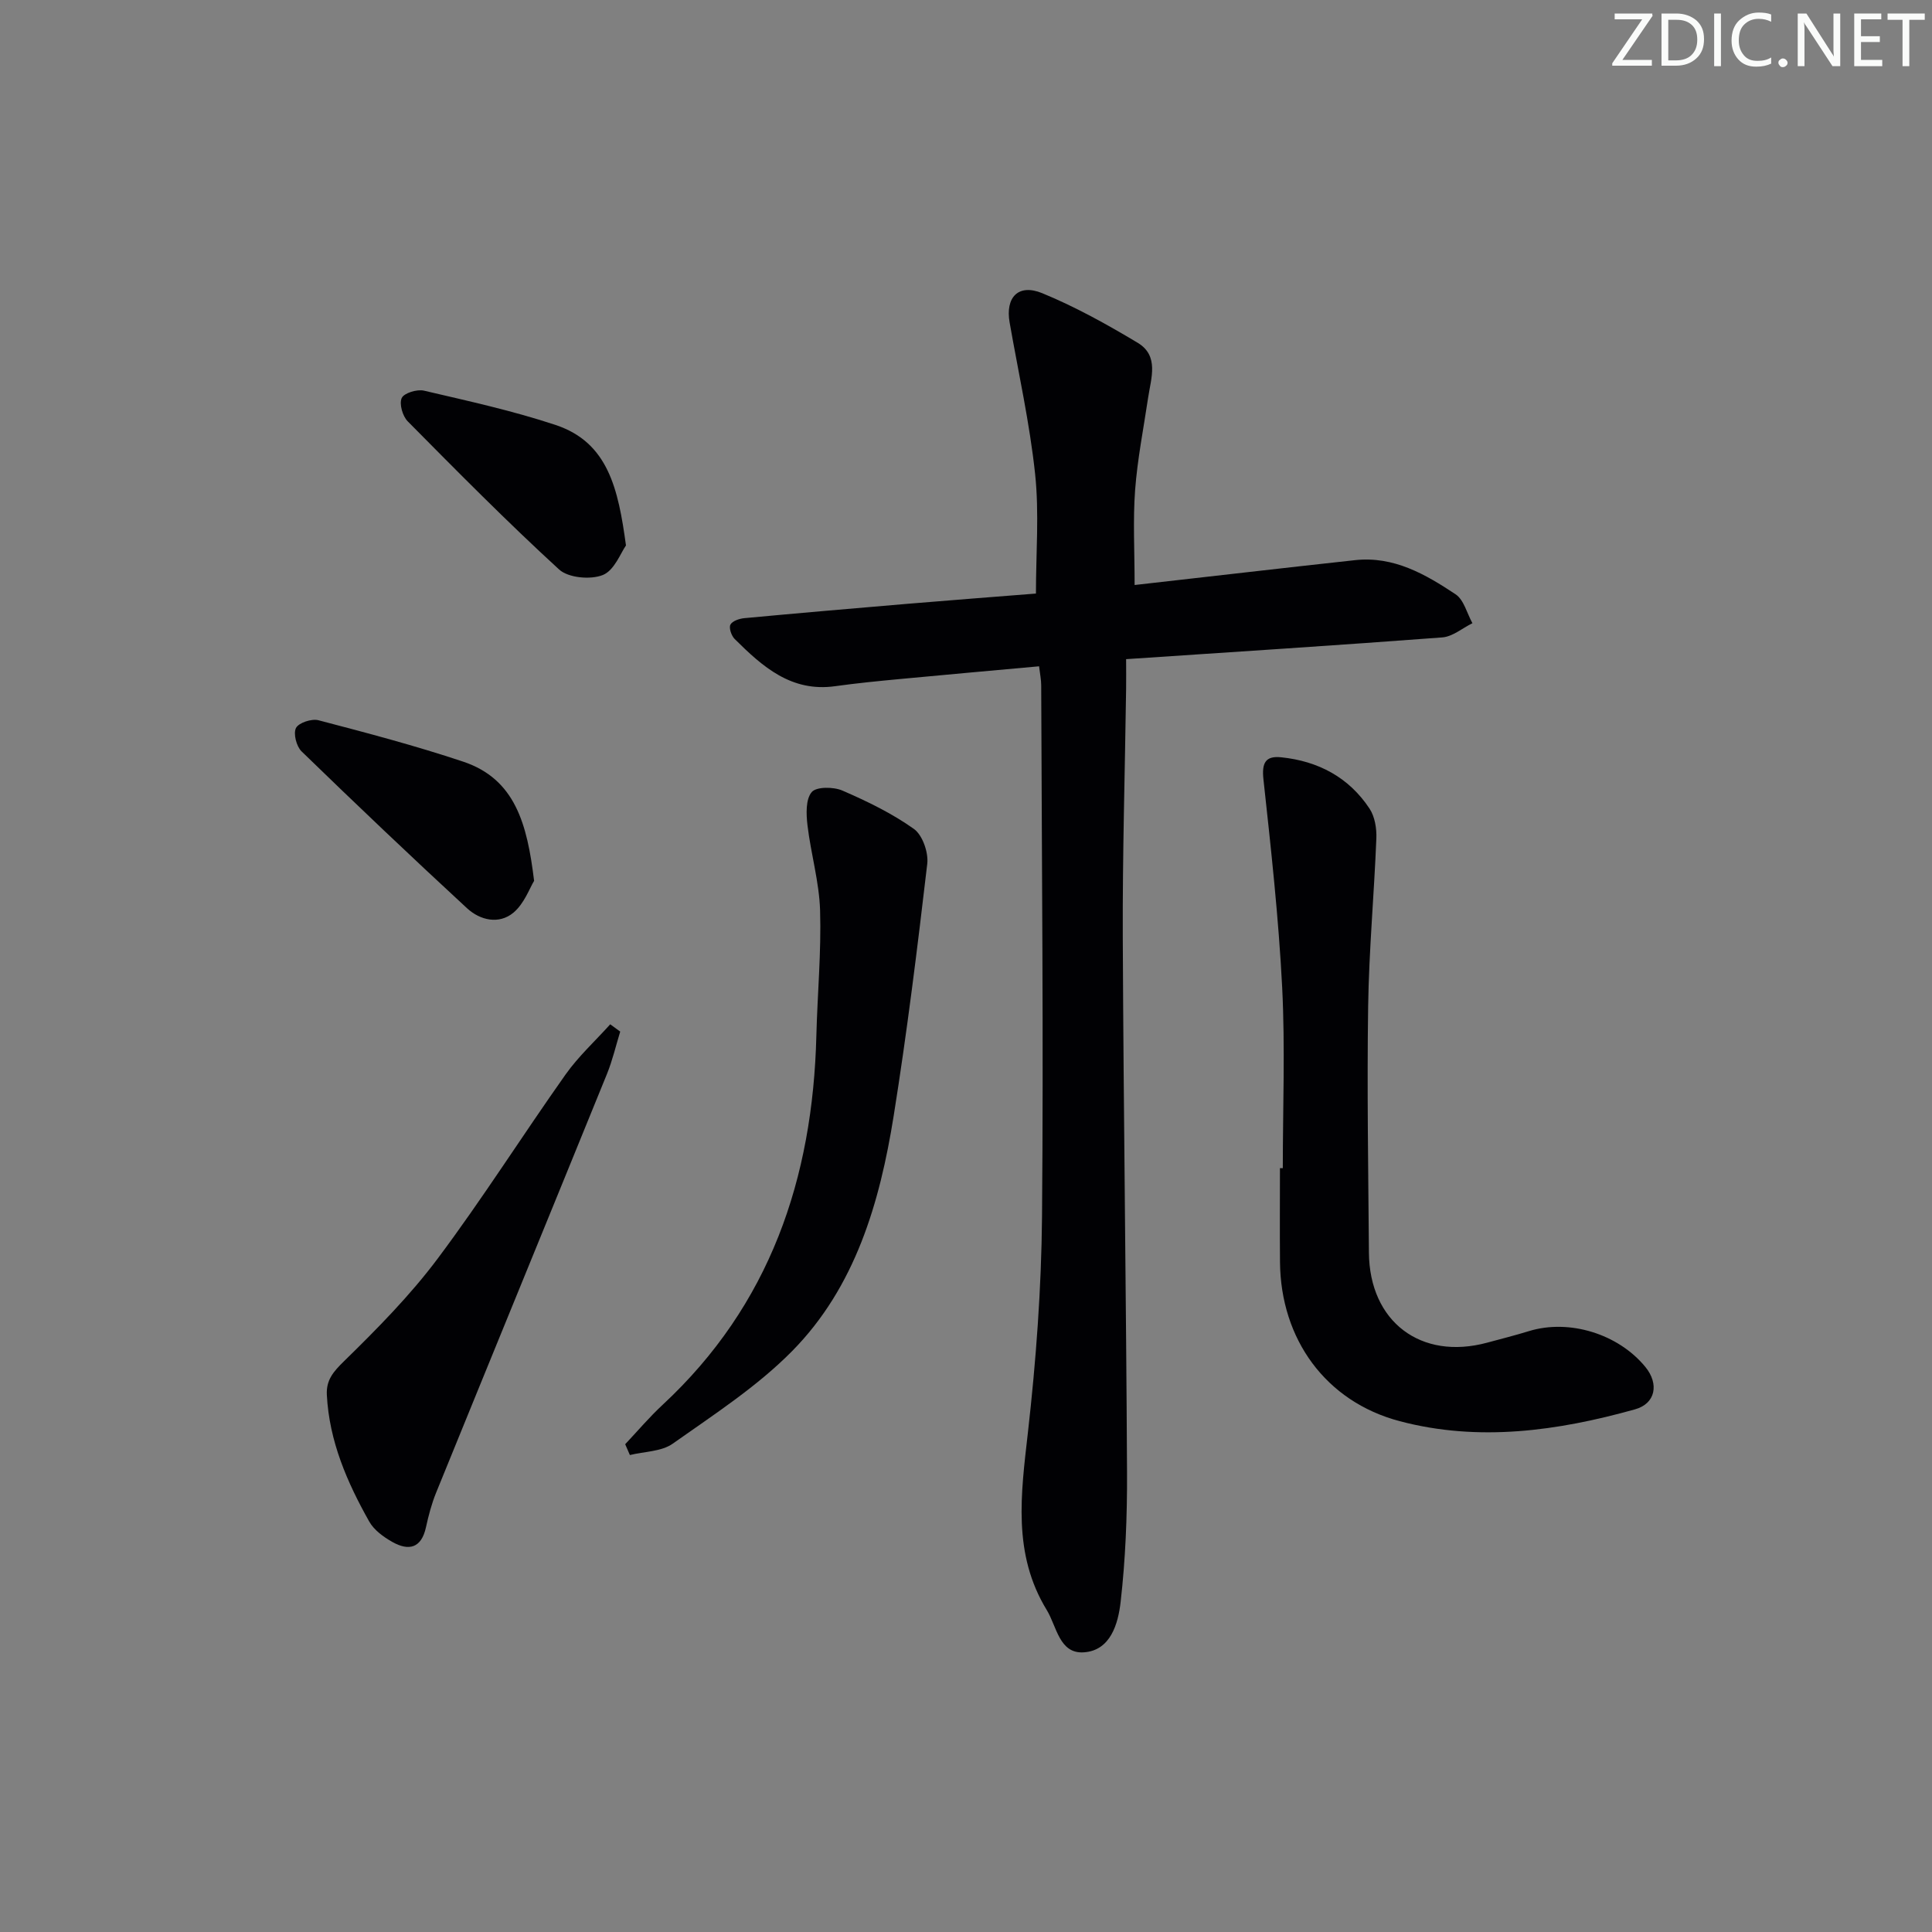 <svg enable-background="new 0 0 400 400" viewBox="0 0 400 400" xmlns="http://www.w3.org/2000/svg"><rect x="0" y="0" width="400" height="400" fill="#808080" stroke="none"/><g fill="#fafbfa"><path d="m342.2 3.2-6.3 9.2h6.1v1.2h-8.2v-.5l6.2-9.1h-5.7v-1.2h7.8v.4z"/><path d="m344 13.7v-10.9h3.1c1.6 0 3 .5 4.1 1.4 1.1 1 1.6 2.2 1.6 3.9s-.5 3-1.6 4-2.5 1.5-4.2 1.5h-3zm1.4-9.6v8.4h1.6c1.4 0 2.5-.4 3.2-1.1.8-.8 1.2-1.8 1.2-3.2s-.4-2.4-1.2-3.1-1.8-1-3.1-1z"/><path d="m356.3 2.8v10.9h-1.4v-10.9z"/><path d="m366.6 13.2c-.8.4-1.8.6-3 .6-1.6 0-2.8-.5-3.7-1.5s-1.4-2.3-1.4-3.9c0-1.7.5-3.2 1.6-4.2s2.4-1.6 4-1.6c1 0 1.9.1 2.6.4v1.5c-.8-.4-1.6-.6-2.6-.6-1.2 0-2.2.4-3 1.2s-1.1 1.9-1.1 3.3c0 1.3.4 2.3 1.1 3.1s1.6 1.1 2.8 1.1c1.1 0 2-.2 2.8-.7v1.3z"/><path d="m368.2 13c0-.3.1-.5.3-.6.2-.2.4-.3.6-.3.3 0 .5.1.7.3s.3.4.3.6-.1.5-.3.6c-.2.2-.4.3-.7.3s-.5-.1-.6-.3c-.2-.2-.3-.4-.3-.6z"/><path d="m381.1 13.7h-1.7l-5.5-8.4c-.2-.2-.3-.5-.4-.7 0 .2.1.8.1 1.5v7.6h-1.4v-10.9h1.8l5.3 8.3c.3.4.4.6.4.8 0-.3-.1-.8-.1-1.6v-7.5h1.4v10.9z"/><path d="m389.7 13.7h-5.8v-10.9h5.6v1.2h-4.2v3.5h3.9v1.2h-3.9v3.7h4.4z"/><path d="m398.4 4.1h-3.1v9.6h-1.4v-9.6h-3.1v-1.3h7.7v1.3z"/></g><path d="m215.13 137.95c-9.74.89-19.3 1.73-28.85 2.64-4.47.42-8.94.86-13.38 1.48-9.09 1.27-15.04-4.06-20.79-9.77-.68-.68-1.24-2.3-.88-2.98.39-.76 1.87-1.25 2.91-1.34 11.25-1.05 22.51-2.02 33.77-2.97 8.94-.75 17.88-1.43 26.57-2.12 0-8.36.69-16.64-.17-24.75-1.12-10.53-3.45-20.93-5.28-31.38-.91-5.2 1.8-8.09 6.75-6.06 6.84 2.81 13.39 6.45 19.75 10.26 4.49 2.69 2.79 7.29 2.18 11.36-.95 6.38-2.22 12.75-2.7 19.17-.46 6.25-.1 12.56-.1 19.63 8.04-.91 15.71-1.79 23.4-2.66 7.42-.84 14.84-1.69 22.27-2.49 8-.86 14.55 2.93 20.78 7.07 1.73 1.15 2.36 3.95 3.49 5.99-2.08 1.02-4.1 2.78-6.25 2.94-21.54 1.63-43.1 3-65.45 4.5 0 1.99.03 4.08 0 6.17-.24 17.14-.76 34.29-.69 51.43.16 36.97.7 73.94.88 110.91.04 8.91-.32 17.88-1.33 26.72-.51 4.44-2.06 10.05-7.65 10.4-5.06.32-5.57-5.37-7.64-8.76-7.12-11.64-5.34-24.07-3.9-36.77 1.68-14.84 2.79-29.81 2.92-44.73.32-36.65-.05-73.3-.17-109.96 0-1.13-.24-2.26-.44-3.93z" fill="#010104"/><path d="m265.59 241.86c0-12.48.5-24.99-.13-37.43-.73-14.4-2.32-28.76-3.88-43.1-.37-3.42.45-4.88 3.69-4.54 7.65.79 14 4.15 18.28 10.63 1.1 1.66 1.49 4.11 1.41 6.16-.46 11.6-1.53 23.19-1.7 34.79-.25 16.99.03 33.99.16 50.98.12 14.3 10.76 22.35 24.5 18.63 2.88-.78 5.78-1.51 8.64-2.39 8.32-2.55 18.49.56 24.11 7.44 2.85 3.49 2.12 7.57-2.16 8.76-16.02 4.48-32.36 6.77-48.71 2.45-15.36-4.06-24.64-17-24.79-32.89-.06-6.5-.01-13-.01-19.5.2.01.39.01.59.01z" fill="#010104"/><path d="m129.44 299.01c2.57-2.73 5-5.61 7.75-8.16 22.24-20.66 31.09-46.85 31.83-76.45.22-8.64 1.03-17.29.77-25.91-.18-5.89-1.91-11.73-2.61-17.63-.27-2.3-.39-5.36.87-6.86.96-1.15 4.52-1.12 6.36-.32 5.13 2.22 10.26 4.71 14.79 7.93 1.79 1.27 3.05 4.88 2.78 7.22-2.04 17.45-4.19 34.9-6.96 52.24-2.87 17.92-7.92 35.37-21.02 48.66-7.26 7.36-16.2 13.14-24.71 19.16-2.34 1.66-5.88 1.62-8.88 2.36-.32-.73-.65-1.49-.97-2.24z" fill="#010104"/><path d="m128.41 213.58c-.91 2.94-1.6 5.97-2.76 8.81-11.75 28.9-23.6 57.76-35.36 86.66-.93 2.29-1.57 4.74-2.1 7.16-.95 4.35-3.56 4.95-6.97 3.03-1.82-1.03-3.78-2.45-4.77-4.21-4.59-8.15-8.29-16.66-8.78-26.22-.16-3.1 1.34-4.82 3.57-7 6.85-6.7 13.67-13.6 19.39-21.25 9.26-12.37 17.53-25.47 26.46-38.09 2.66-3.76 6.15-6.95 9.25-10.4.7.51 1.39 1.01 2.07 1.51z" fill="#010104"/><path d="m110.58 182.37c-.92 1.49-2.03 4.7-4.27 6.58-3.01 2.51-6.93 1.58-9.63-.92-11.56-10.67-22.96-21.51-34.24-32.46-1.07-1.03-1.75-3.7-1.16-4.85.57-1.09 3.25-1.97 4.66-1.6 10.05 2.63 20.11 5.28 29.95 8.57 10.77 3.6 13.26 12.89 14.69 24.68z" fill="#010104"/><path d="m129.6 112.93c-1.07 1.49-2.39 5.16-4.79 6.12-2.54 1.02-7.15.6-9.06-1.15-10.77-9.87-21.05-20.27-31.33-30.66-1.07-1.08-1.8-3.62-1.25-4.83.47-1.04 3.18-1.86 4.6-1.53 9.16 2.14 18.4 4.16 27.3 7.12 10.84 3.62 12.94 13.23 14.53 24.93z" fill="#010104"/></svg>